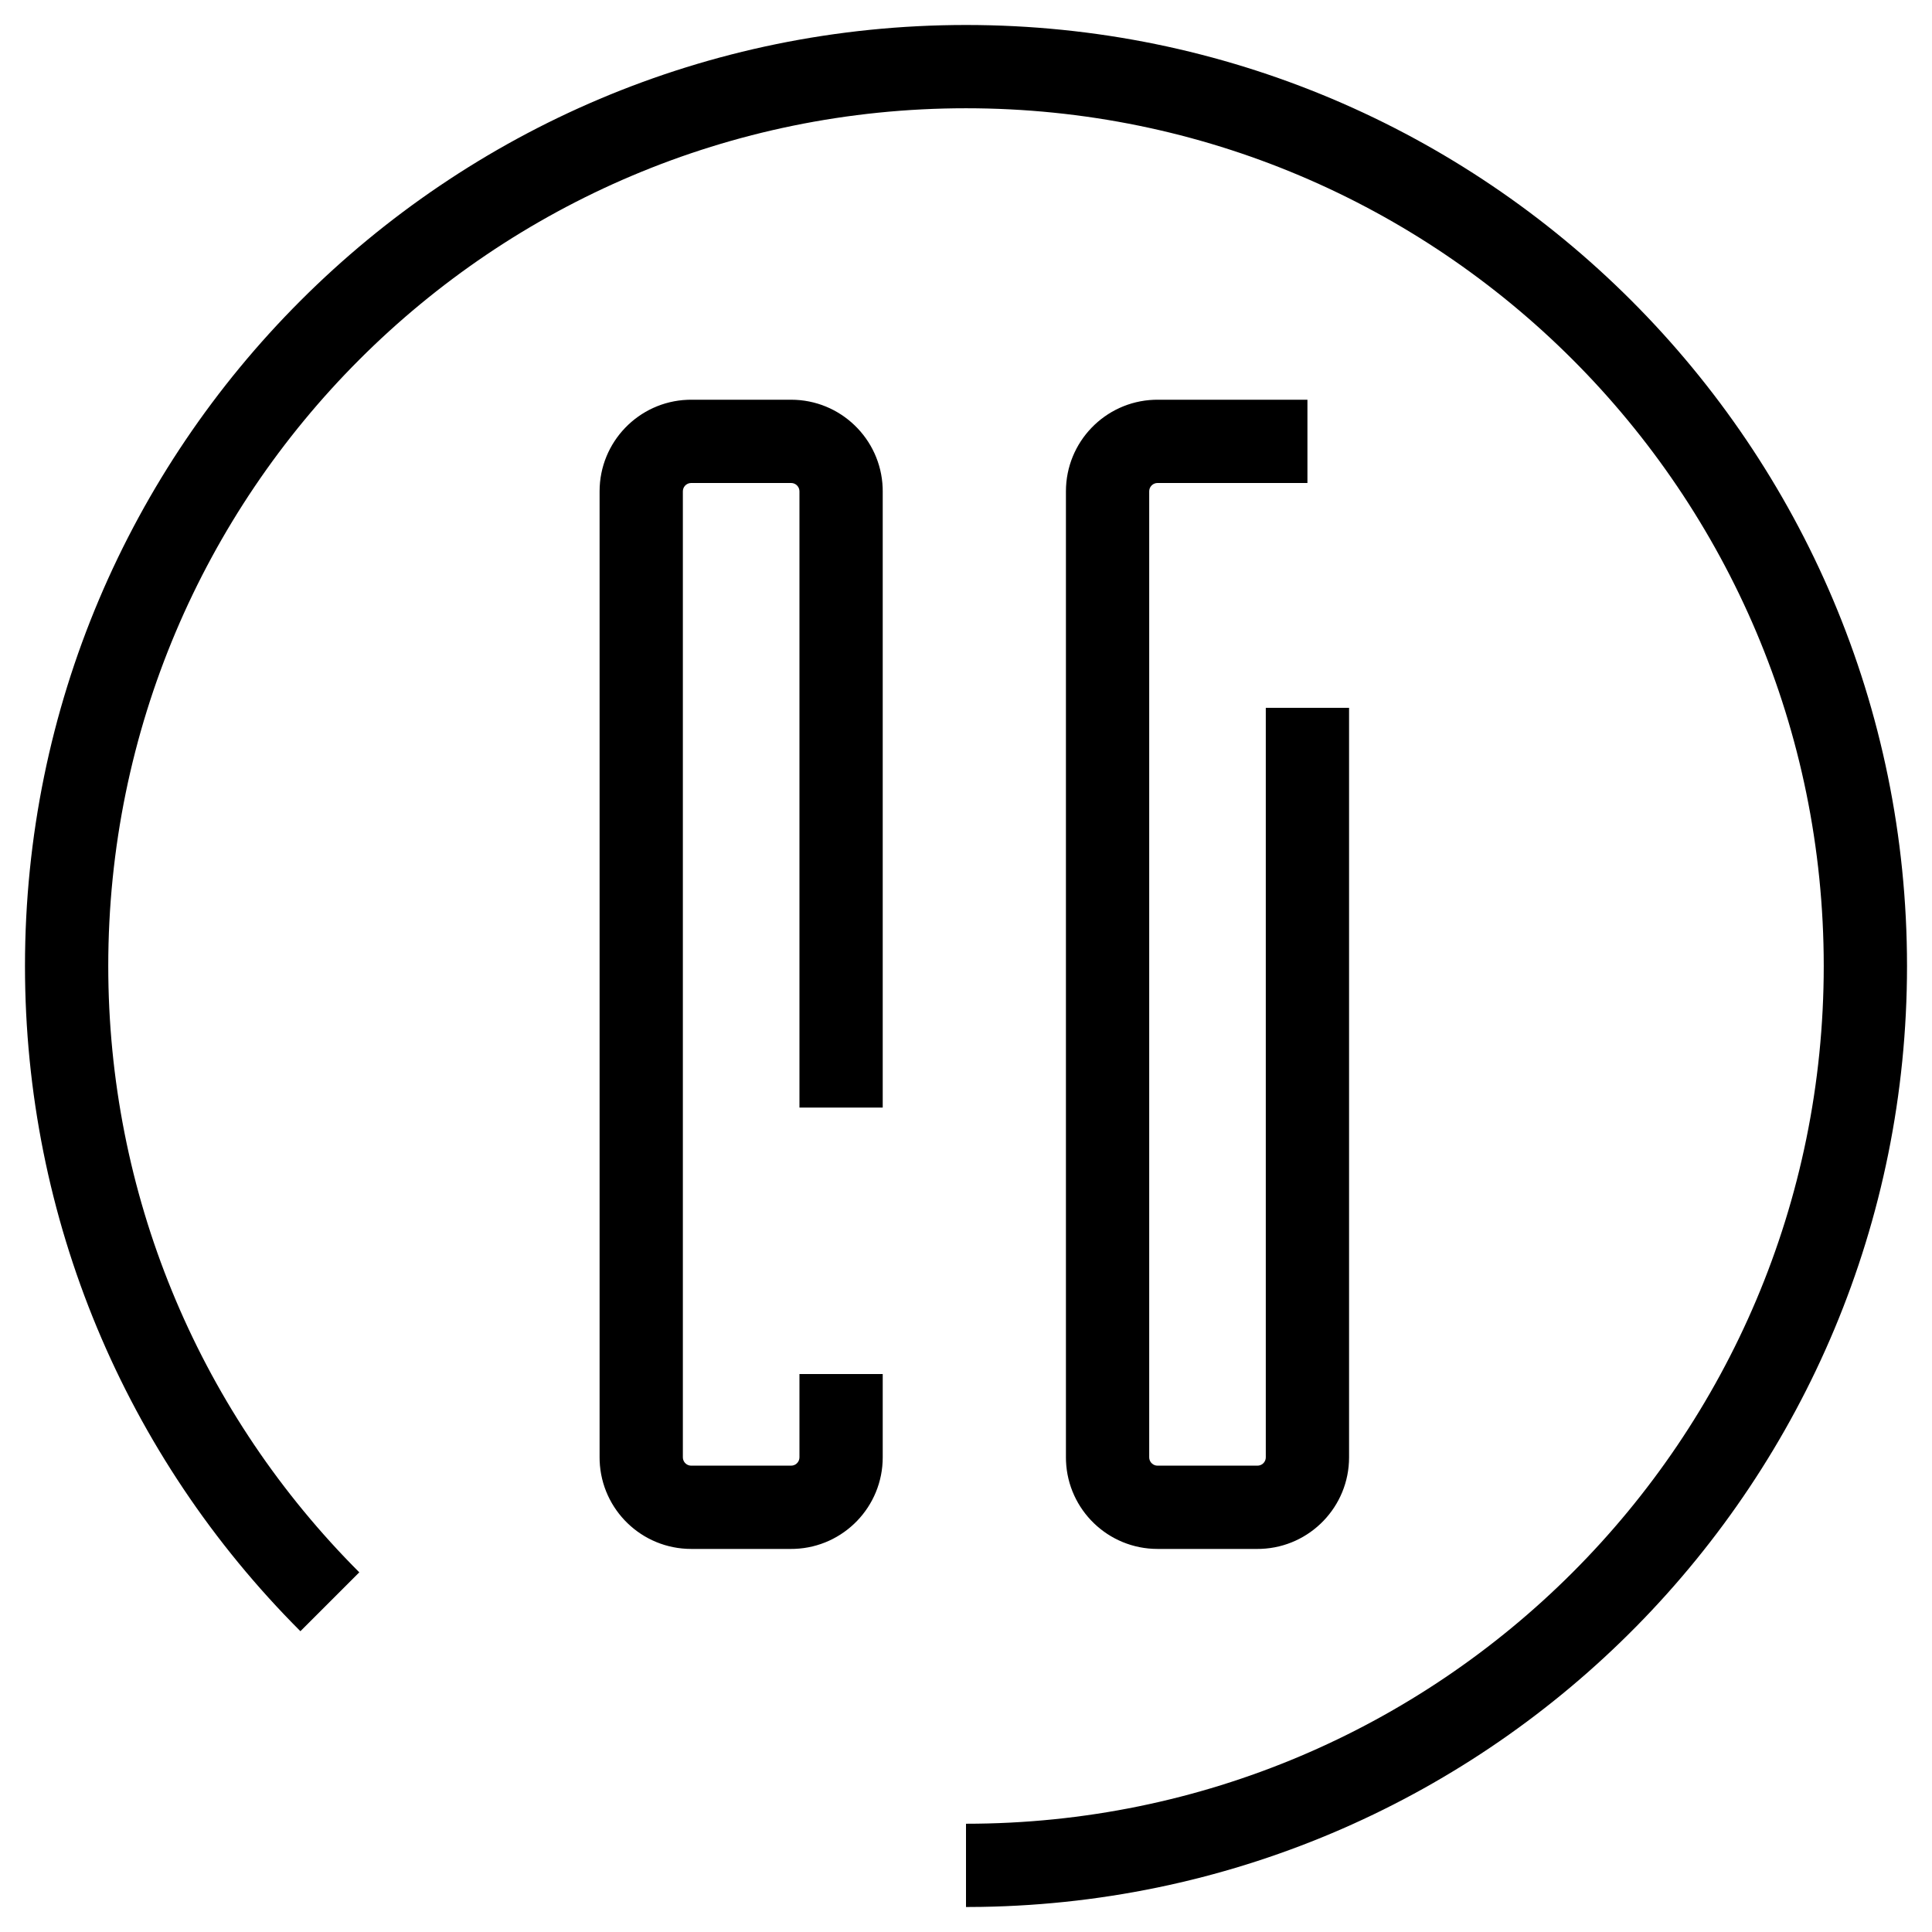 <?xml version="1.0" encoding="UTF-8"?>
<svg  viewBox="0 0 116 116" version="1.1" xmlns="http://www.w3.org/2000/svg" xmlns:xlink="http://www.w3.org/1999/xlink">
    <title>pause-circle</title>
    <g id="pause-circle" stroke="none" stroke-width="1" fill="none" fill-rule="evenodd">
        <path d="M58,1.5 C89.204,1.5 114.5,26.796 114.5,58 C114.5,88.892 89.707,113.993 58.934,114.492 L58,114.5 L58,109.5 C86.443,109.5 109.5,86.443 109.5,58 C109.5,29.557 86.443,6.5 58,6.5 C29.557,6.5 6.5,29.557 6.5,58 C6.5,71.629 11.815,84.409 21.133,93.96 L21.573,94.405 L18.037,97.94 C7.518,87.415 1.5,73.181 1.5,58 C1.5,26.796 26.796,1.5 58,1.5 Z M47.5,24 C50.463,24 52.88,26.344 52.996,29.279 L53,29.5 L53,66.5 L48,66.5 L48,29.5 C48,29.255 47.823,29.05 47.59,29.008 L47.5,29 L41.5,29 C41.255,29 41.05,29.177 41.008,29.41 L41,29.5 L41,87.5 C41,87.745 41.177,87.95 41.41,87.992 L41.5,88 L47.5,88 C47.745,88 47.95,87.823 47.992,87.59 L48,87.5 L48,82.5 L53,82.5 L53,87.5 C53,90.463 50.656,92.88 47.721,92.996 L47.5,93 L41.5,93 C38.537,93 36.12,90.656 36.004,87.721 L36,87.5 L36,29.5 C36,26.537 38.344,24.12 41.279,24.004 L41.5,24 L47.5,24 Z M78.5,24 L78.5,29 L69.5,29 C69.255,29 69.05,29.177 69.008,29.41 L69,29.5 L69,87.5 C69,87.745 69.177,87.95 69.41,87.992 L69.5,88 L75.5,88 C75.745,88 75.95,87.823 75.992,87.59 L76,87.5 L76,42.5 L81,42.5 L81,87.5 C81,90.463 78.656,92.88 75.721,92.996 L75.5,93 L69.5,93 C66.537,93 64.12,90.656 64.004,87.721 L64,87.5 L64,29.5 C64,26.537 66.344,24.12 69.279,24.004 L69.5,24 L78.5,24 Z" id="Shape" fill="#000000" fill-rule="nonzero"></path>
    </g>
</svg>
